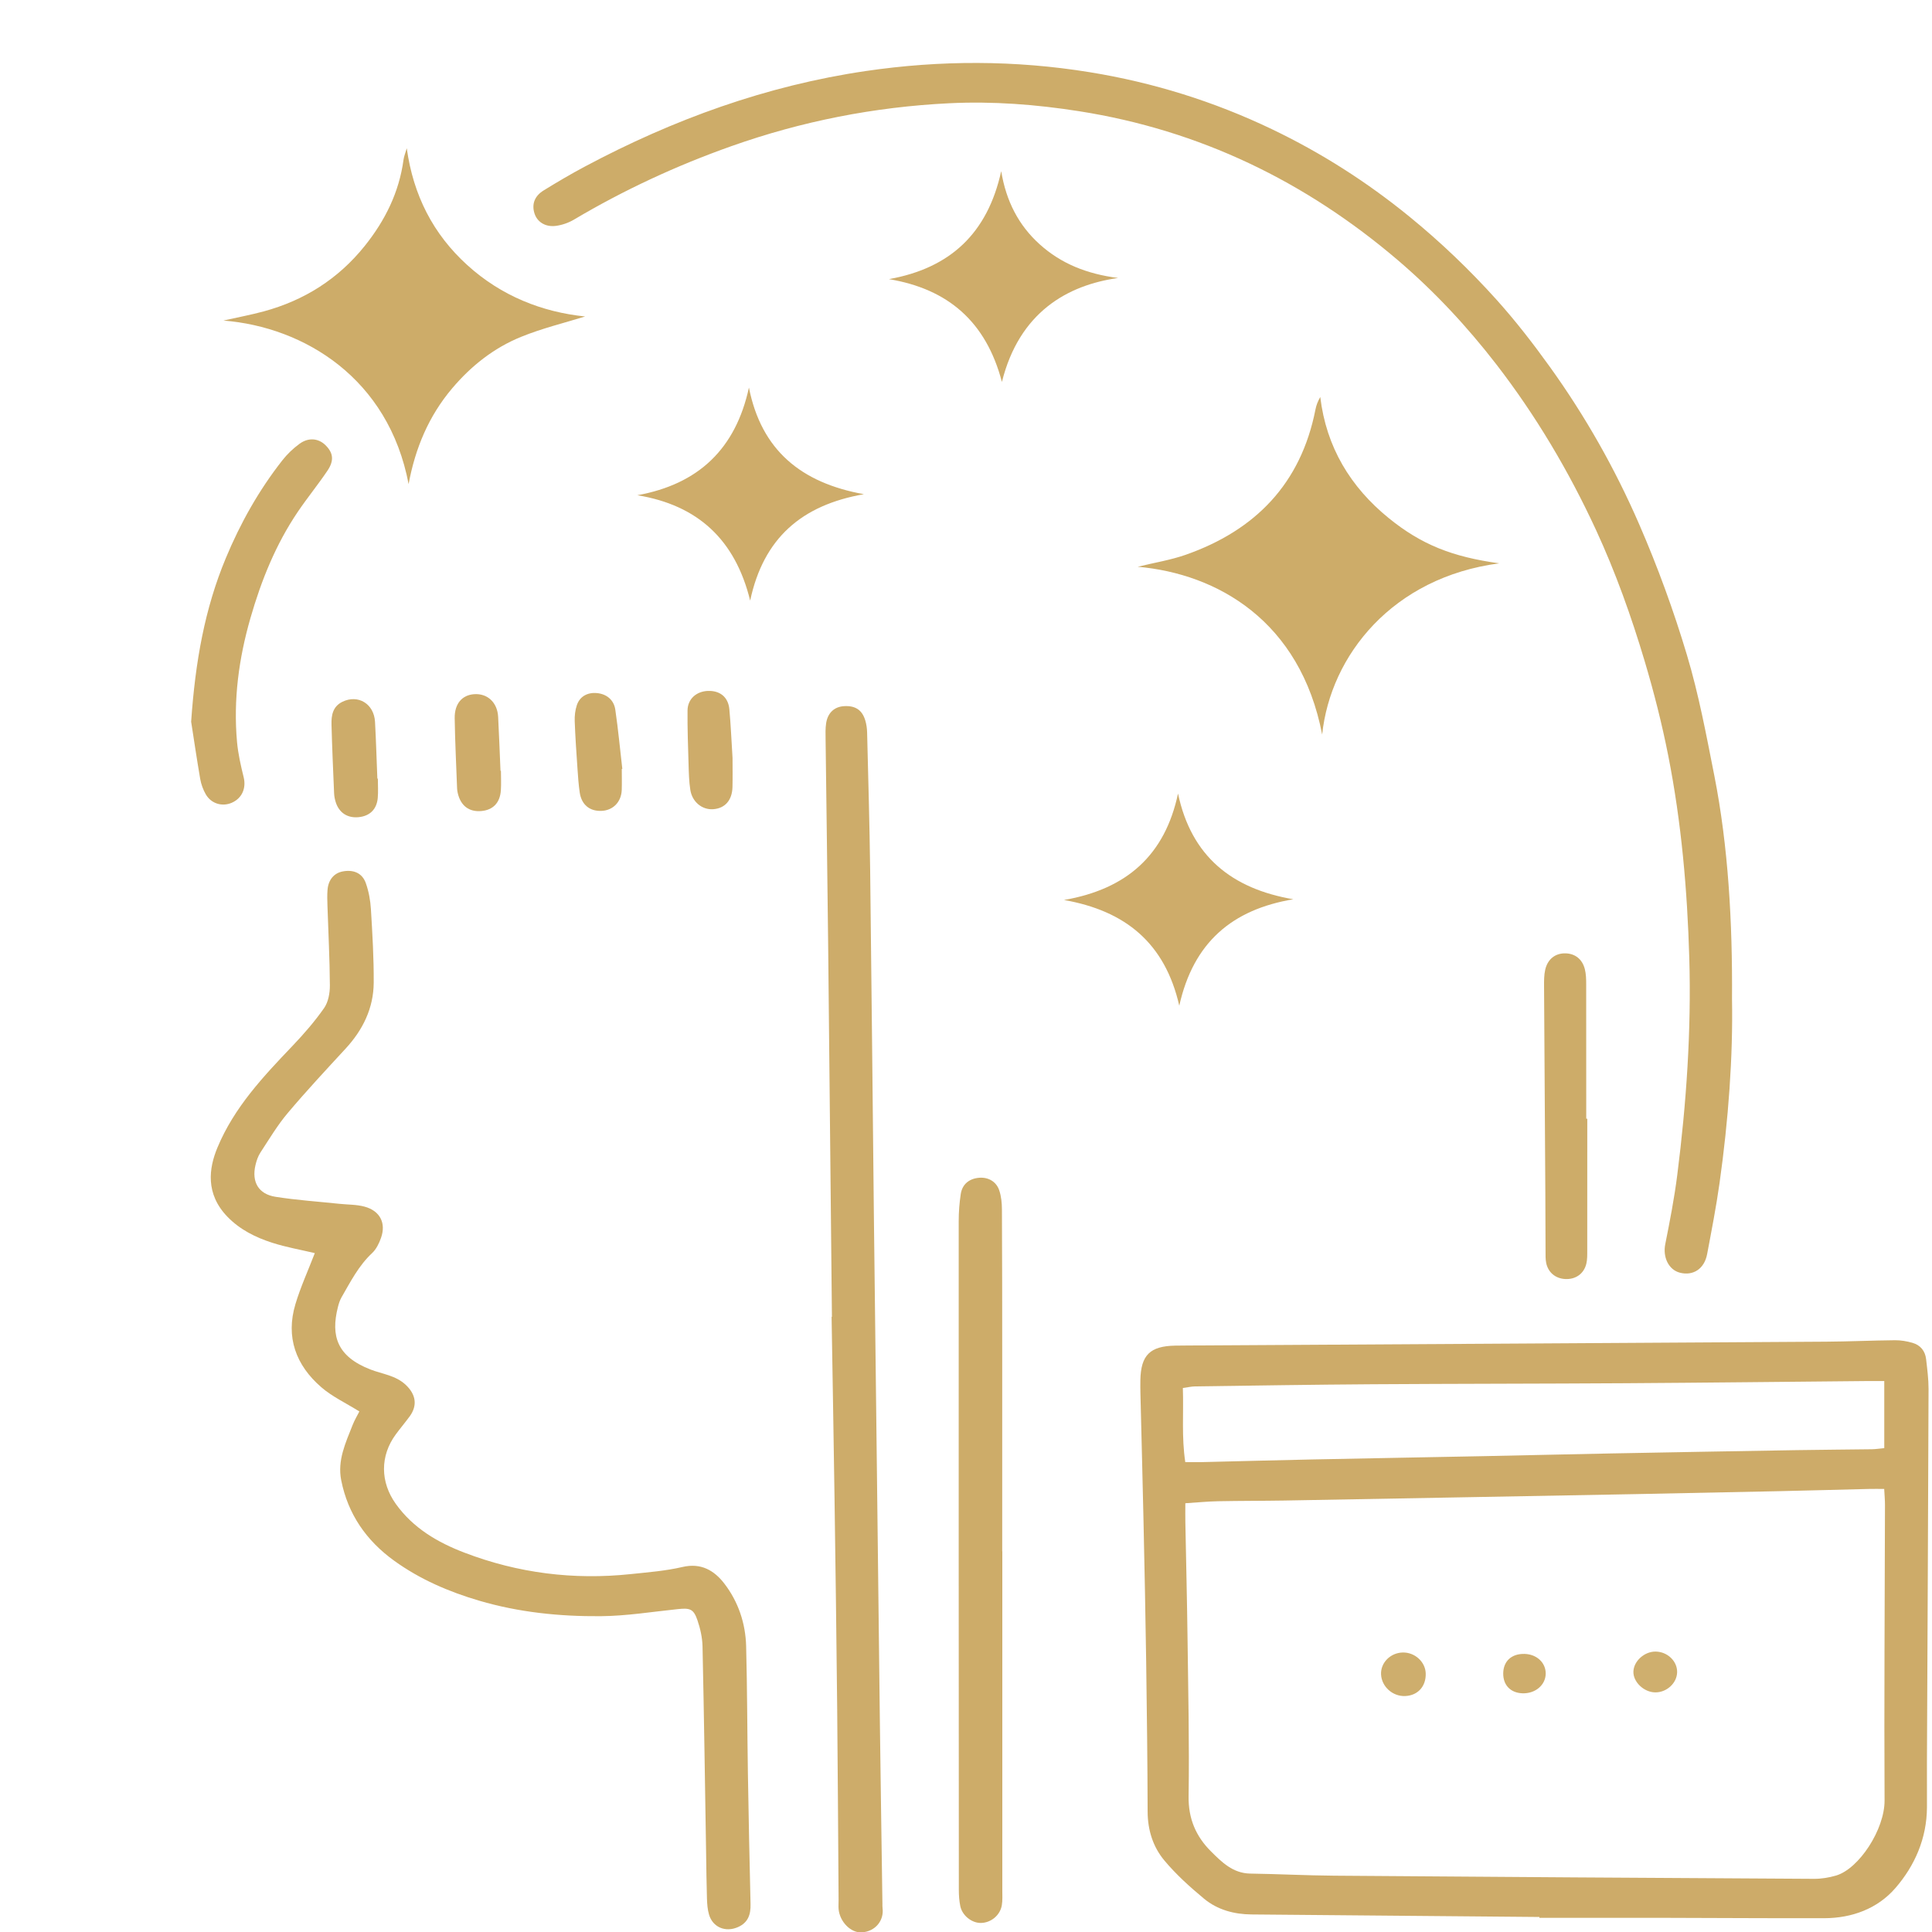 <?xml version="1.0" encoding="UTF-8" standalone="no"?>
<!DOCTYPE svg PUBLIC "-//W3C//DTD SVG 1.1//EN" "http://www.w3.org/Graphics/SVG/1.1/DTD/svg11.dtd">
<svg width="100%" height="100%" viewBox="0 0 1092 1092" version="1.1" xmlns="http://www.w3.org/2000/svg" xmlns:xlink="http://www.w3.org/1999/xlink" xml:space="preserve" xmlns:serif="http://www.serif.com/" style="fill-rule:evenodd;clip-rule:evenodd;stroke-linejoin:round;stroke-miterlimit:2;">
    <g transform="matrix(1,0,0,1,-557,-586)">
        <g>
            <path d="M1427.08,1669.51C1372.84,1669.04 1318.6,1668.59 1264.36,1668.08C1254.5,1667.99 1245.12,1665.46 1237.54,1659.17C1229.54,1652.53 1221.69,1645.46 1215.06,1637.5C1208.68,1629.84 1205.69,1620.35 1205.66,1609.97C1205.59,1581.72 1205.24,1553.46 1204.84,1525.21C1204.46,1498.66 1203.9,1472.11 1203.33,1445.57C1202.81,1421.58 1202.17,1397.59 1201.59,1373.6C1201.53,1371.06 1201.51,1368.51 1201.56,1365.97C1201.86,1351.91 1207.03,1346.82 1221.27,1346.57C1226.64,1346.48 1232.01,1346.49 1237.38,1346.46C1354.63,1345.76 1471.88,1345.09 1589.13,1344.34C1602.12,1344.26 1615.1,1343.64 1628.09,1343.52C1631.41,1343.49 1634.83,1344.08 1638.03,1345.01C1642.47,1346.3 1645.15,1349.6 1645.67,1354.23C1646.31,1359.83 1647.06,1365.46 1647.05,1371.08C1646.82,1441.43 1646.46,1511.77 1646.14,1582.12C1646.1,1590.6 1646.2,1599.07 1646.15,1607.55C1646.06,1625.04 1639.31,1640.49 1628.3,1653.18C1618.2,1664.81 1603.81,1670.16 1588.12,1670.2C1558.45,1670.28 1528.78,1670.05 1499.11,1670C1475.09,1669.96 1451.08,1669.99 1427.06,1669.99C1427.08,1669.83 1427.08,1669.67 1427.08,1669.51ZM1226.97,1435.66C1226.97,1440.1 1226.92,1443.17 1226.98,1446.25C1227.39,1468 1227.93,1489.74 1228.21,1511.49C1228.59,1541.44 1229.27,1571.41 1228.82,1601.35C1228.63,1614.01 1233.02,1624.03 1241.46,1632.43C1247.56,1638.5 1253.87,1644.83 1263.68,1644.98C1279.47,1645.21 1295.26,1646.05 1311.06,1646.17C1401.48,1646.87 1491.91,1647.45 1582.33,1647.95C1586.47,1647.97 1590.74,1647.27 1594.72,1646.11C1607.75,1642.3 1622.28,1620 1622.19,1603.63C1621.9,1547.96 1622.31,1492.28 1622.42,1436.61C1622.43,1433.86 1622.16,1431.11 1621.98,1427.57C1618.73,1427.57 1615.99,1427.51 1613.25,1427.58C1596.31,1427.99 1579.38,1428.47 1562.44,1428.84C1535.61,1429.43 1508.79,1429.97 1481.96,1430.49C1449.2,1431.12 1416.44,1431.7 1383.68,1432.3C1350.07,1432.92 1316.47,1433.56 1282.86,1434.13C1270.43,1434.34 1257.99,1434.27 1245.56,1434.52C1239.67,1434.63 1233.79,1435.22 1226.97,1435.66ZM1226.94,1412.42C1230.77,1412.42 1233.57,1412.48 1236.37,1412.41C1256.98,1411.92 1277.58,1411.35 1298.19,1410.92C1330.66,1410.25 1363.14,1409.69 1395.61,1409.04C1419.61,1408.56 1443.6,1407.97 1467.6,1407.51C1502.62,1406.84 1537.63,1406.22 1572.65,1405.64C1586.78,1405.4 1600.91,1405.34 1615.03,1405.14C1617.22,1405.11 1619.41,1404.75 1622.02,1404.51L1622.02,1366.59C1618.39,1366.59 1615.34,1366.57 1612.29,1366.59C1566.81,1367.01 1521.33,1367.53 1475.84,1367.82C1428.08,1368.12 1380.32,1368.09 1332.57,1368.4C1299.24,1368.62 1265.91,1369.16 1232.58,1369.61C1230.45,1369.64 1228.33,1370.15 1225.57,1370.53C1226.07,1384.58 1224.78,1398.05 1226.94,1412.42Z" style="fill:rgb(205,171,105);fill-rule:nonzero;"/>
            <path d="M1535.96,1150.6C1536.56,1182.98 1533.96,1219.01 1528.89,1254.86C1527,1268.25 1524.41,1281.55 1521.9,1294.85C1520.34,1303.15 1514.06,1307.26 1506.55,1305.36C1500.09,1303.73 1496.77,1296.51 1498.23,1289.25C1500.82,1276.26 1503.36,1263.23 1505.02,1250.1C1510.18,1209.43 1513,1168.58 1511.82,1127.57C1510.71,1089.15 1507.38,1050.89 1499.93,1013.16C1496.39,995.21 1491.87,977.38 1486.64,959.84C1479.07,934.44 1470.14,909.44 1459.01,885.37C1443.68,852.25 1425.14,820.95 1402.82,792.03C1386.22,770.53 1367.69,750.64 1347.05,733.03C1294.82,688.48 1235.09,659.57 1166.93,648.86C1142.59,645.03 1118.1,643.15 1093.52,644.36C1051.3,646.43 1010.17,654.5 970.27,668.65C939.32,679.62 909.68,693.36 881.43,710.12C878.37,711.94 874.71,713.21 871.19,713.67C865.21,714.45 860.63,711.42 859.11,706.66C857.47,701.53 859.04,696.87 864.25,693.65C871.92,688.91 879.72,684.33 887.68,680.09C937.62,653.47 990.23,634.4 1046.34,626.15C1088.46,619.96 1130.65,619.95 1172.87,626.8C1208.82,632.63 1243.15,643.34 1275.88,659.01C1303.69,672.32 1329.56,688.82 1353.55,708.37C1371.13,722.7 1387.44,738.3 1402.56,755.06C1413.49,767.18 1423.55,780.18 1433.08,793.45C1453.04,821.25 1469.83,850.87 1483.5,882.34C1493.97,906.44 1502.93,930.98 1510.47,956.16C1517.21,978.65 1521.46,1001.6 1526,1024.57C1533.84,1064.37 1536.27,1107.31 1535.96,1150.6Z" style="fill:rgb(205,172,105);fill-rule:nonzero;"/>
            <path d="M760.12,1383.78C752.31,1378.9 744.73,1375.39 738.65,1370.13C724.24,1357.68 718.35,1341.81 724,1323.05C726.9,1313.42 731.12,1304.18 734.94,1294.28C727.07,1292.41 718.82,1290.98 710.92,1288.45C701.51,1285.43 692.62,1281.03 685.58,1273.76C673,1260.78 675.04,1246.3 679.91,1234.61C689.37,1211.89 705.76,1194.51 722.35,1177.13C728.75,1170.42 734.89,1163.35 740.19,1155.77C742.56,1152.37 743.47,1147.31 743.45,1143.01C743.37,1128.05 742.57,1113.09 742.09,1098.12C741.99,1095.02 741.87,1091.89 742.14,1088.8C742.63,1083.19 745.86,1079.49 750.64,1078.56C756.72,1077.38 761.71,1079.41 763.75,1085.11C765.43,1089.81 766.35,1094.95 766.65,1099.95C767.49,1113.76 768.32,1127.61 768.23,1141.44C768.13,1155.85 762.11,1168.1 752.36,1178.68C741.28,1190.7 730.11,1202.67 719.59,1215.16C713.8,1222.03 709.15,1229.87 704.2,1237.42C702.84,1239.5 701.99,1242.03 701.41,1244.47C699.15,1254.06 703.08,1260.94 712.75,1262.46C724.7,1264.34 736.82,1265.15 748.87,1266.42C753.62,1266.92 758.54,1266.78 763.08,1268.02C771.79,1270.39 775.31,1277.29 772.37,1285.63C771.28,1288.74 769.67,1292.07 767.32,1294.27C759.71,1301.38 755.12,1310.46 750.05,1319.24C749.08,1320.93 748.47,1322.88 747.99,1324.78C743.86,1341.07 747.52,1352.74 766.39,1360.06C773.14,1362.68 780.61,1363.36 786.33,1368.74C792.01,1374.09 793.16,1380.29 788.5,1386.64C785.99,1390.05 783.25,1393.29 780.74,1396.69C771.72,1408.92 771.92,1423.74 780.71,1436.02C790.51,1449.71 804.32,1457.78 819.49,1463.58C849.78,1475.18 881.21,1479.12 913.49,1475.71C923.3,1474.68 933.23,1473.91 942.79,1471.68C953.32,1469.23 960.74,1473.71 966.4,1481.06C974.29,1491.31 978.39,1503.5 978.73,1516.46C979.36,1540.47 979.34,1564.5 979.73,1588.52C980.13,1613.1 980.63,1637.67 981.22,1662.24C981.36,1668.13 979.87,1672.72 974.02,1675.27C967.08,1678.29 959.88,1675.39 957.75,1668.15C956.88,1665.22 956.68,1662.03 956.58,1658.95C956.31,1650.48 956.25,1642 956.11,1633.52C955.47,1594.53 954.93,1555.54 954.08,1516.56C953.97,1511.59 952.81,1506.47 951.2,1501.75C949.03,1495.42 947.01,1494.78 940.21,1495.49C925.63,1497 911.03,1499.39 896.43,1499.5C873.27,1499.68 850.24,1497.33 827.82,1490.73C810.62,1485.67 794.41,1478.69 779.82,1468.17C764.05,1456.8 753.65,1441.83 749.85,1422.62C747.64,1411.45 752.32,1401.54 756.25,1391.57C757.35,1388.73 758.96,1386.07 760.12,1383.78Z" style="fill:rgb(205,172,105);fill-rule:nonzero;"/>
            <path d="M1027.22,1330.28C1026.51,1260.21 1025.84,1190.15 1025.09,1120.08C1024.67,1081.38 1024.11,1042.68 1023.64,1003.98C1023.6,1000.88 1023.48,997.72 1023.96,994.68C1024.89,988.8 1028.68,985.44 1034.1,985.13C1040.49,984.76 1044.37,987.32 1046.13,993.38C1046.75,995.52 1047.06,997.81 1047.11,1000.04C1047.74,1026.01 1048.51,1051.99 1048.83,1077.97C1049.64,1143.23 1050.22,1208.49 1050.94,1273.76C1051.45,1320.37 1052.05,1366.98 1052.6,1413.6C1053.18,1462.47 1053.72,1511.35 1054.33,1560.22C1054.76,1594.12 1055.28,1628.01 1055.76,1661.91C1055.77,1662.76 1055.72,1663.62 1055.83,1664.45C1056.76,1671.51 1051.78,1677.73 1044.07,1678.21C1037.86,1678.6 1031.64,1672.18 1030.99,1665.06C1030.84,1663.38 1031,1661.67 1030.99,1659.98C1030.73,1623.53 1030.55,1587.08 1030.18,1550.63C1029.78,1511.08 1029.25,1471.53 1028.68,1431.99C1028.2,1398.09 1027.58,1364.2 1027.03,1330.3C1027.08,1330.28 1027.15,1330.28 1027.22,1330.28Z" style="fill:rgb(205,172,106);fill-rule:nonzero;"/>
            <path d="M1123.53,1462.83C1123.53,1526.69 1123.53,1590.55 1123.52,1654.41C1123.52,1657.23 1123.71,1660.11 1123.25,1662.87C1122.29,1668.65 1116.97,1672.9 1111.24,1672.88C1106.17,1672.86 1100.89,1668.7 1099.78,1663.4C1099.15,1660.39 1098.95,1657.24 1098.95,1654.15C1098.88,1528.13 1098.85,1402.11 1098.88,1276.09C1098.88,1271.03 1099.28,1265.92 1100.03,1260.92C1100.87,1255.33 1104.84,1252.13 1110.49,1251.69C1115.53,1251.3 1120.09,1253.77 1121.78,1258.78C1122.93,1262.17 1123.29,1265.95 1123.31,1269.57C1123.46,1297.54 1123.46,1325.52 1123.47,1353.49C1123.49,1389.94 1123.47,1426.39 1123.47,1462.84C1123.5,1462.83 1123.51,1462.83 1123.53,1462.83Z" style="fill:rgb(205,172,105);fill-rule:nonzero;"/>
            <path d="M1404.41,904.41C1344.12,912.31 1309.02,956.38 1304.31,1001.17C1291.89,936.87 1244.99,910.31 1200.06,906.34C1209.7,903.98 1218.68,902.55 1227.13,899.59C1266.59,885.74 1292.29,859.34 1300.52,817.45C1300.97,815.14 1301.8,812.91 1303.24,810.39C1306.63,838.77 1320.36,861.31 1341.91,878.82C1360.47,893.91 1377.96,900.75 1404.41,904.41Z" style="fill:rgb(205,172,105);fill-rule:nonzero;"/>
            <path d="M787.95,859.62C776.67,799.97 729.11,770.84 683.29,767.18C692.07,765.21 699.12,763.89 706.01,762.02C728.99,755.79 748.2,743.66 763.17,724.98C774.68,710.62 782.59,694.69 785.08,676.28C785.34,674.36 786.12,672.51 786.91,669.79C790.6,696.4 801.83,718.32 821.09,735.81C840.32,753.28 863.36,762.39 887.72,764.88C876.31,768.44 863.49,771.52 851.42,776.44C836.13,782.68 823.33,792.78 812.56,805.51C799.24,821.26 791.7,839.43 787.95,859.62Z" style="fill:rgb(205,172,105);fill-rule:nonzero;"/>
            <path d="M665.04,993.91C667.41,959.75 672.74,930.06 684.59,901.57C692.88,881.63 703.31,863.11 716.59,846.18C719.34,842.67 722.69,839.47 726.29,836.84C731.37,833.12 737,833.72 740.95,837.6C745.35,841.93 745.98,846.26 742.07,852.06C736.73,859.98 730.65,867.41 725.3,875.32C712.88,893.7 704.71,913.97 698.58,935.25C691.95,958.27 688.82,981.57 690.98,1005.44C691.59,1012.12 693.11,1018.76 694.72,1025.29C696.24,1031.44 693.85,1037.19 687.97,1039.75C682.58,1042.09 676.33,1040.25 673.3,1034.95C671.79,1032.31 670.68,1029.26 670.16,1026.26C668.12,1014.36 666.37,1002.42 665.04,993.91Z" style="fill:rgb(205,172,106);fill-rule:nonzero;"/>
            <path d="M1454.16,1218.31C1454.16,1243.13 1454.17,1267.95 1454.14,1292.77C1454.14,1295.29 1454.2,1297.9 1453.61,1300.32C1452.22,1306.02 1447.51,1309.24 1441.66,1308.93C1436.21,1308.64 1432.04,1305.24 1430.93,1299.82C1430.49,1297.64 1430.58,1295.33 1430.57,1293.08C1430.51,1282.08 1430.52,1271.08 1430.45,1260.08C1430.21,1221.17 1429.94,1182.25 1429.73,1143.34C1429.71,1140.26 1429.71,1137.08 1430.38,1134.11C1431.76,1128.03 1436.18,1124.7 1441.87,1124.85C1447.27,1124.99 1451.34,1128.11 1452.78,1133.79C1453.46,1136.47 1453.54,1139.37 1453.54,1142.16C1453.59,1167.54 1453.57,1192.93 1453.57,1218.31L1454.16,1218.31Z" style="fill:rgb(205,172,105);fill-rule:nonzero;"/>
            <path d="M917.23,865.91C951.77,859.66 972.77,839.75 980.31,805.07C987.34,840.48 1009.75,858.92 1045.29,865.33C1010.05,871.48 988.53,890.22 981.01,925.47C972.5,890.86 951.3,871.51 917.23,865.91Z" style="fill:rgb(206,172,106);fill-rule:nonzero;"/>
            <path d="M1123.3,801.87C1114.29,767.64 1092.69,749.3 1059.43,743.77C1093.91,737.6 1115.13,718.07 1122.9,682.75C1125.69,699.74 1132.76,713.37 1144.66,724.1C1156.74,734.99 1171.29,740.86 1188.97,743.12C1160.31,747.16 1133.16,762.44 1123.3,801.87Z" style="fill:rgb(206,172,106);fill-rule:nonzero;"/>
            <path d="M1223.55,1154.44C1215.45,1118.97 1193.07,1100.8 1158.4,1094.69C1193.96,1088.52 1215.45,1069.3 1222.84,1034.53C1230.32,1070 1253.24,1088.36 1288.01,1094.28C1253.51,1100.04 1231.53,1118.61 1223.55,1154.44Z" style="fill:rgb(206,172,106);fill-rule:nonzero;"/>
            <path d="M770.57,1026.09C770.57,1029.75 770.84,1033.44 770.51,1037.07C769.91,1043.55 765.91,1047.32 759.56,1047.89C753.33,1048.45 748.61,1045.35 746.74,1039.34C746.24,1037.74 745.91,1036.04 745.84,1034.38C745.29,1021.43 744.71,1008.48 744.37,995.52C744.24,990.33 745.05,985.34 750.54,982.66C759.38,978.34 768.41,983.78 768.97,994C769.55,1004.69 769.86,1015.39 770.29,1026.09L770.57,1026.09Z" style="fill:rgb(205,172,106);fill-rule:nonzero;"/>
            <path d="M971.04,1014.36C971.04,1019.55 971.15,1025.21 971.01,1030.86C970.82,1038.39 966.72,1042.95 960.02,1043.38C953.82,1043.78 948.22,1039.27 947.17,1032.4C946.44,1027.68 946.33,1022.84 946.19,1018.05C945.89,1007.88 945.51,997.71 945.61,987.54C945.68,981.07 950.61,976.75 957.15,976.52C963.93,976.29 968.59,979.99 969.24,986.83C970.07,995.83 970.44,1004.87 971.04,1014.36Z" style="fill:rgb(206,172,106);fill-rule:nonzero;"/>
            <path d="M840.14,1021.66C840.14,1025.33 840.34,1029.02 840.1,1032.67C839.63,1039.76 835.7,1043.81 829.08,1044.41C822.12,1045.04 817.36,1041.43 815.73,1034.25C815.54,1033.43 815.4,1032.58 815.36,1031.74C814.87,1018.48 814.2,1005.22 814,991.95C813.88,983.76 818.16,978.87 824.93,978.37C832.5,977.81 838.13,983 838.56,991.2C839.09,1001.35 839.45,1011.51 839.89,1021.66L840.14,1021.66Z" style="fill:rgb(206,172,106);fill-rule:nonzero;"/>
            <path d="M908.44,1020.65C908.44,1024.59 908.55,1028.53 908.42,1032.46C908.18,1039.34 903.45,1044.12 896.85,1044.33C890.25,1044.54 885.7,1040.82 884.68,1034C884.02,1029.56 883.71,1025.06 883.41,1020.57C882.8,1011.6 882.16,1002.62 881.84,993.64C881.73,990.62 882.09,987.41 883.04,984.56C884.69,979.62 889.08,977.26 894.36,977.74C899.76,978.23 903.95,981.47 904.78,987.11C906.41,998.22 907.45,1009.42 908.74,1020.58C908.64,1020.61 908.54,1020.63 908.44,1020.65Z" style="fill:rgb(205,172,106);fill-rule:nonzero;"/>
            <path d="M1349.84,1520.02C1356.65,1519.86 1362.61,1525.25 1362.84,1531.76C1363.09,1539.12 1358.44,1544.31 1351.28,1544.63C1344.21,1544.95 1337.97,1539.4 1337.6,1532.47C1337.25,1525.87 1342.84,1520.18 1349.84,1520.02Z" style="fill:rgb(206,174,109);fill-rule:nonzero;"/>
            <path d="M1504.94,1531.19C1504.81,1537.38 1498.98,1542.69 1492.46,1542.56C1486.09,1542.43 1480.07,1536.66 1480.23,1530.83C1480.39,1524.87 1486.5,1519.38 1492.86,1519.5C1499.56,1519.62 1505.08,1524.96 1504.94,1531.19Z" style="fill:rgb(207,175,110);fill-rule:nonzero;"/>
            <path d="M1418.65,1520.82C1425.61,1520.98 1430.77,1525.81 1430.66,1532.07C1430.55,1538.48 1424.68,1543.37 1417.46,1543.08C1410.75,1542.81 1406.57,1538.44 1406.65,1531.8C1406.73,1524.9 1411.37,1520.66 1418.65,1520.82Z" style="fill:rgb(206,173,108);fill-rule:nonzero;"/>
        </g>
    </g>
</svg>
